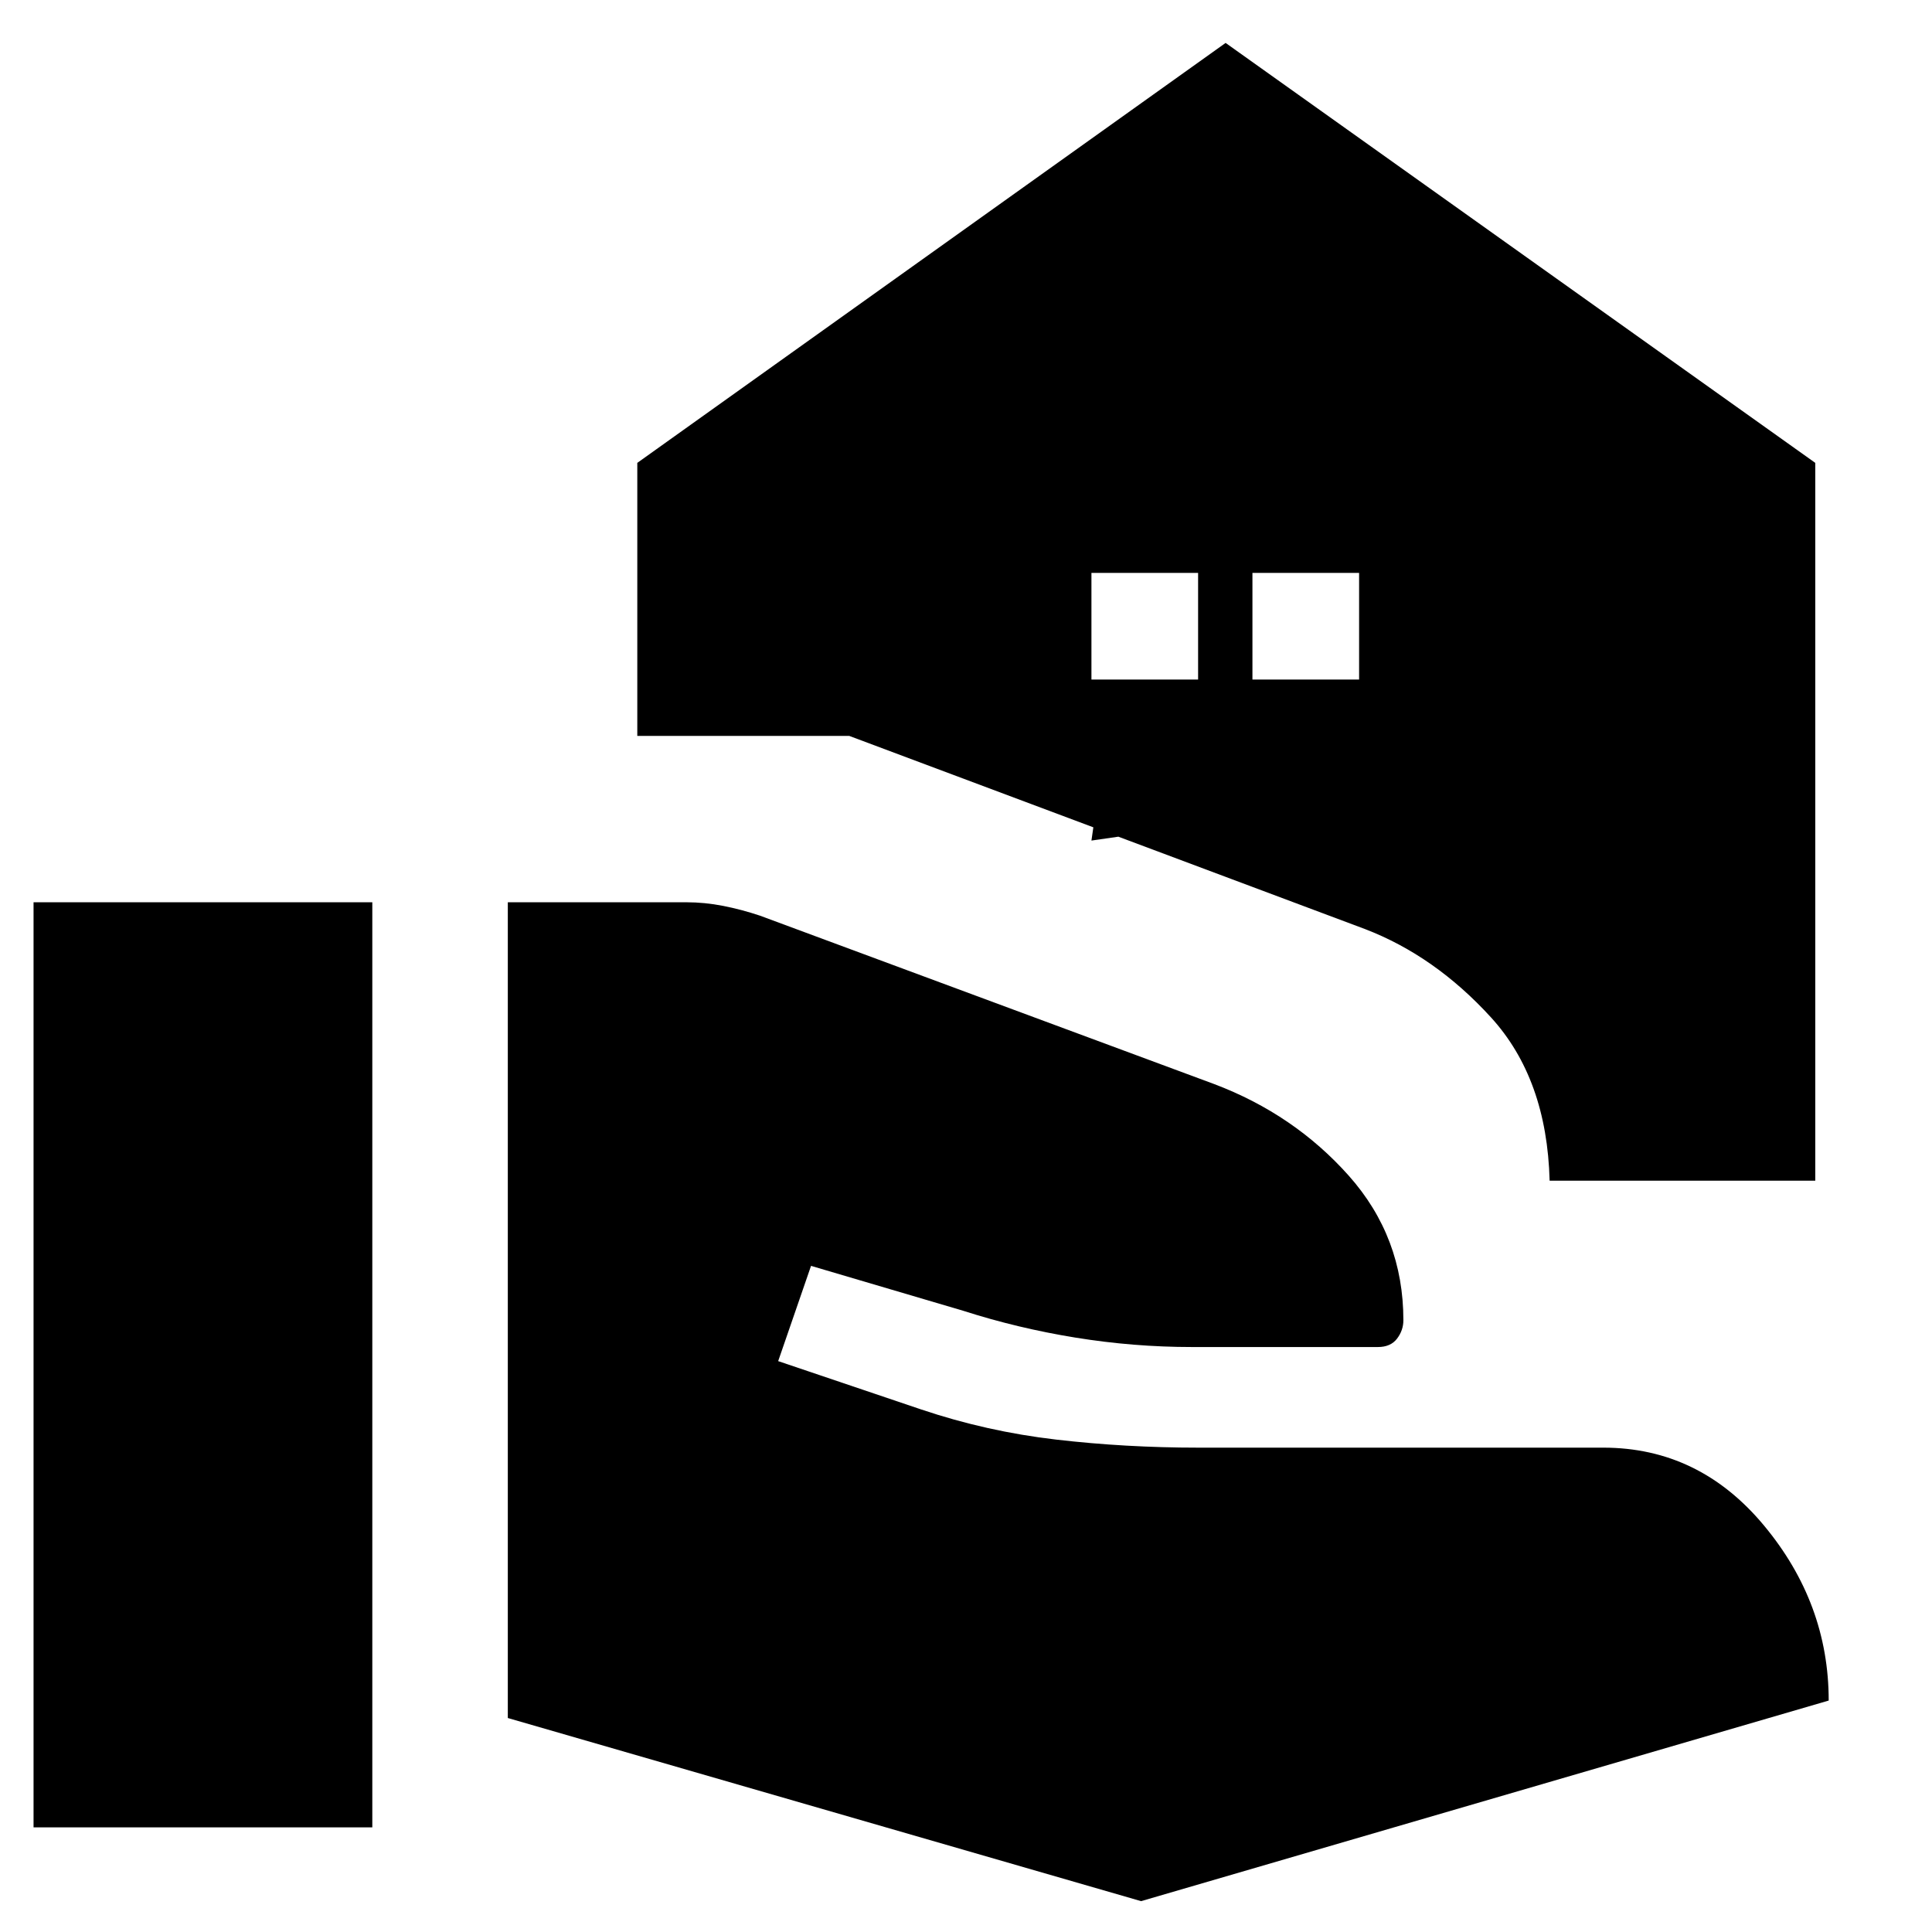 <svg xmlns="http://www.w3.org/2000/svg" height="40" viewBox="0 -960 960 960" width="40"><path d="M252.33-106.33v-405.34H341q9.17 0 18.33 1.8 9.17 1.8 18.34 4.87l225.66 83.67q39.67 15 66.84 45.5 27.16 30.5 27.16 71.83 0 5.03-3.16 9.18-3.17 4.15-9.5 4.15h-92.34q-29 0-57.83-4.66-28.83-4.67-55.83-13.34L403-331l-16.33 47.33 71 24q32.66 11 67.16 15t70.5 4h201.34q47.66 0 79.83 38.67t32.17 87L567-15.33l-314.67-91ZM16.67-52v-459.67H185V-52H16.67Zm605.66-570.33h53v-53h-53v53Zm-80 0h53v-53h-53v53Zm80 80 6.67-46.34 46.33-6.66-6.66 46.33-46.34 6.67Zm-80 0 6.67-46.34 46.33-6.66-6.66 46.33-46.34 6.67Zm227.67 169q-1.33-50.67-29.17-81.17-27.83-30.5-62.5-43.83l-256.33-96H316.67V-730L609-938.67 902-730v356.67H770Z"/></svg>